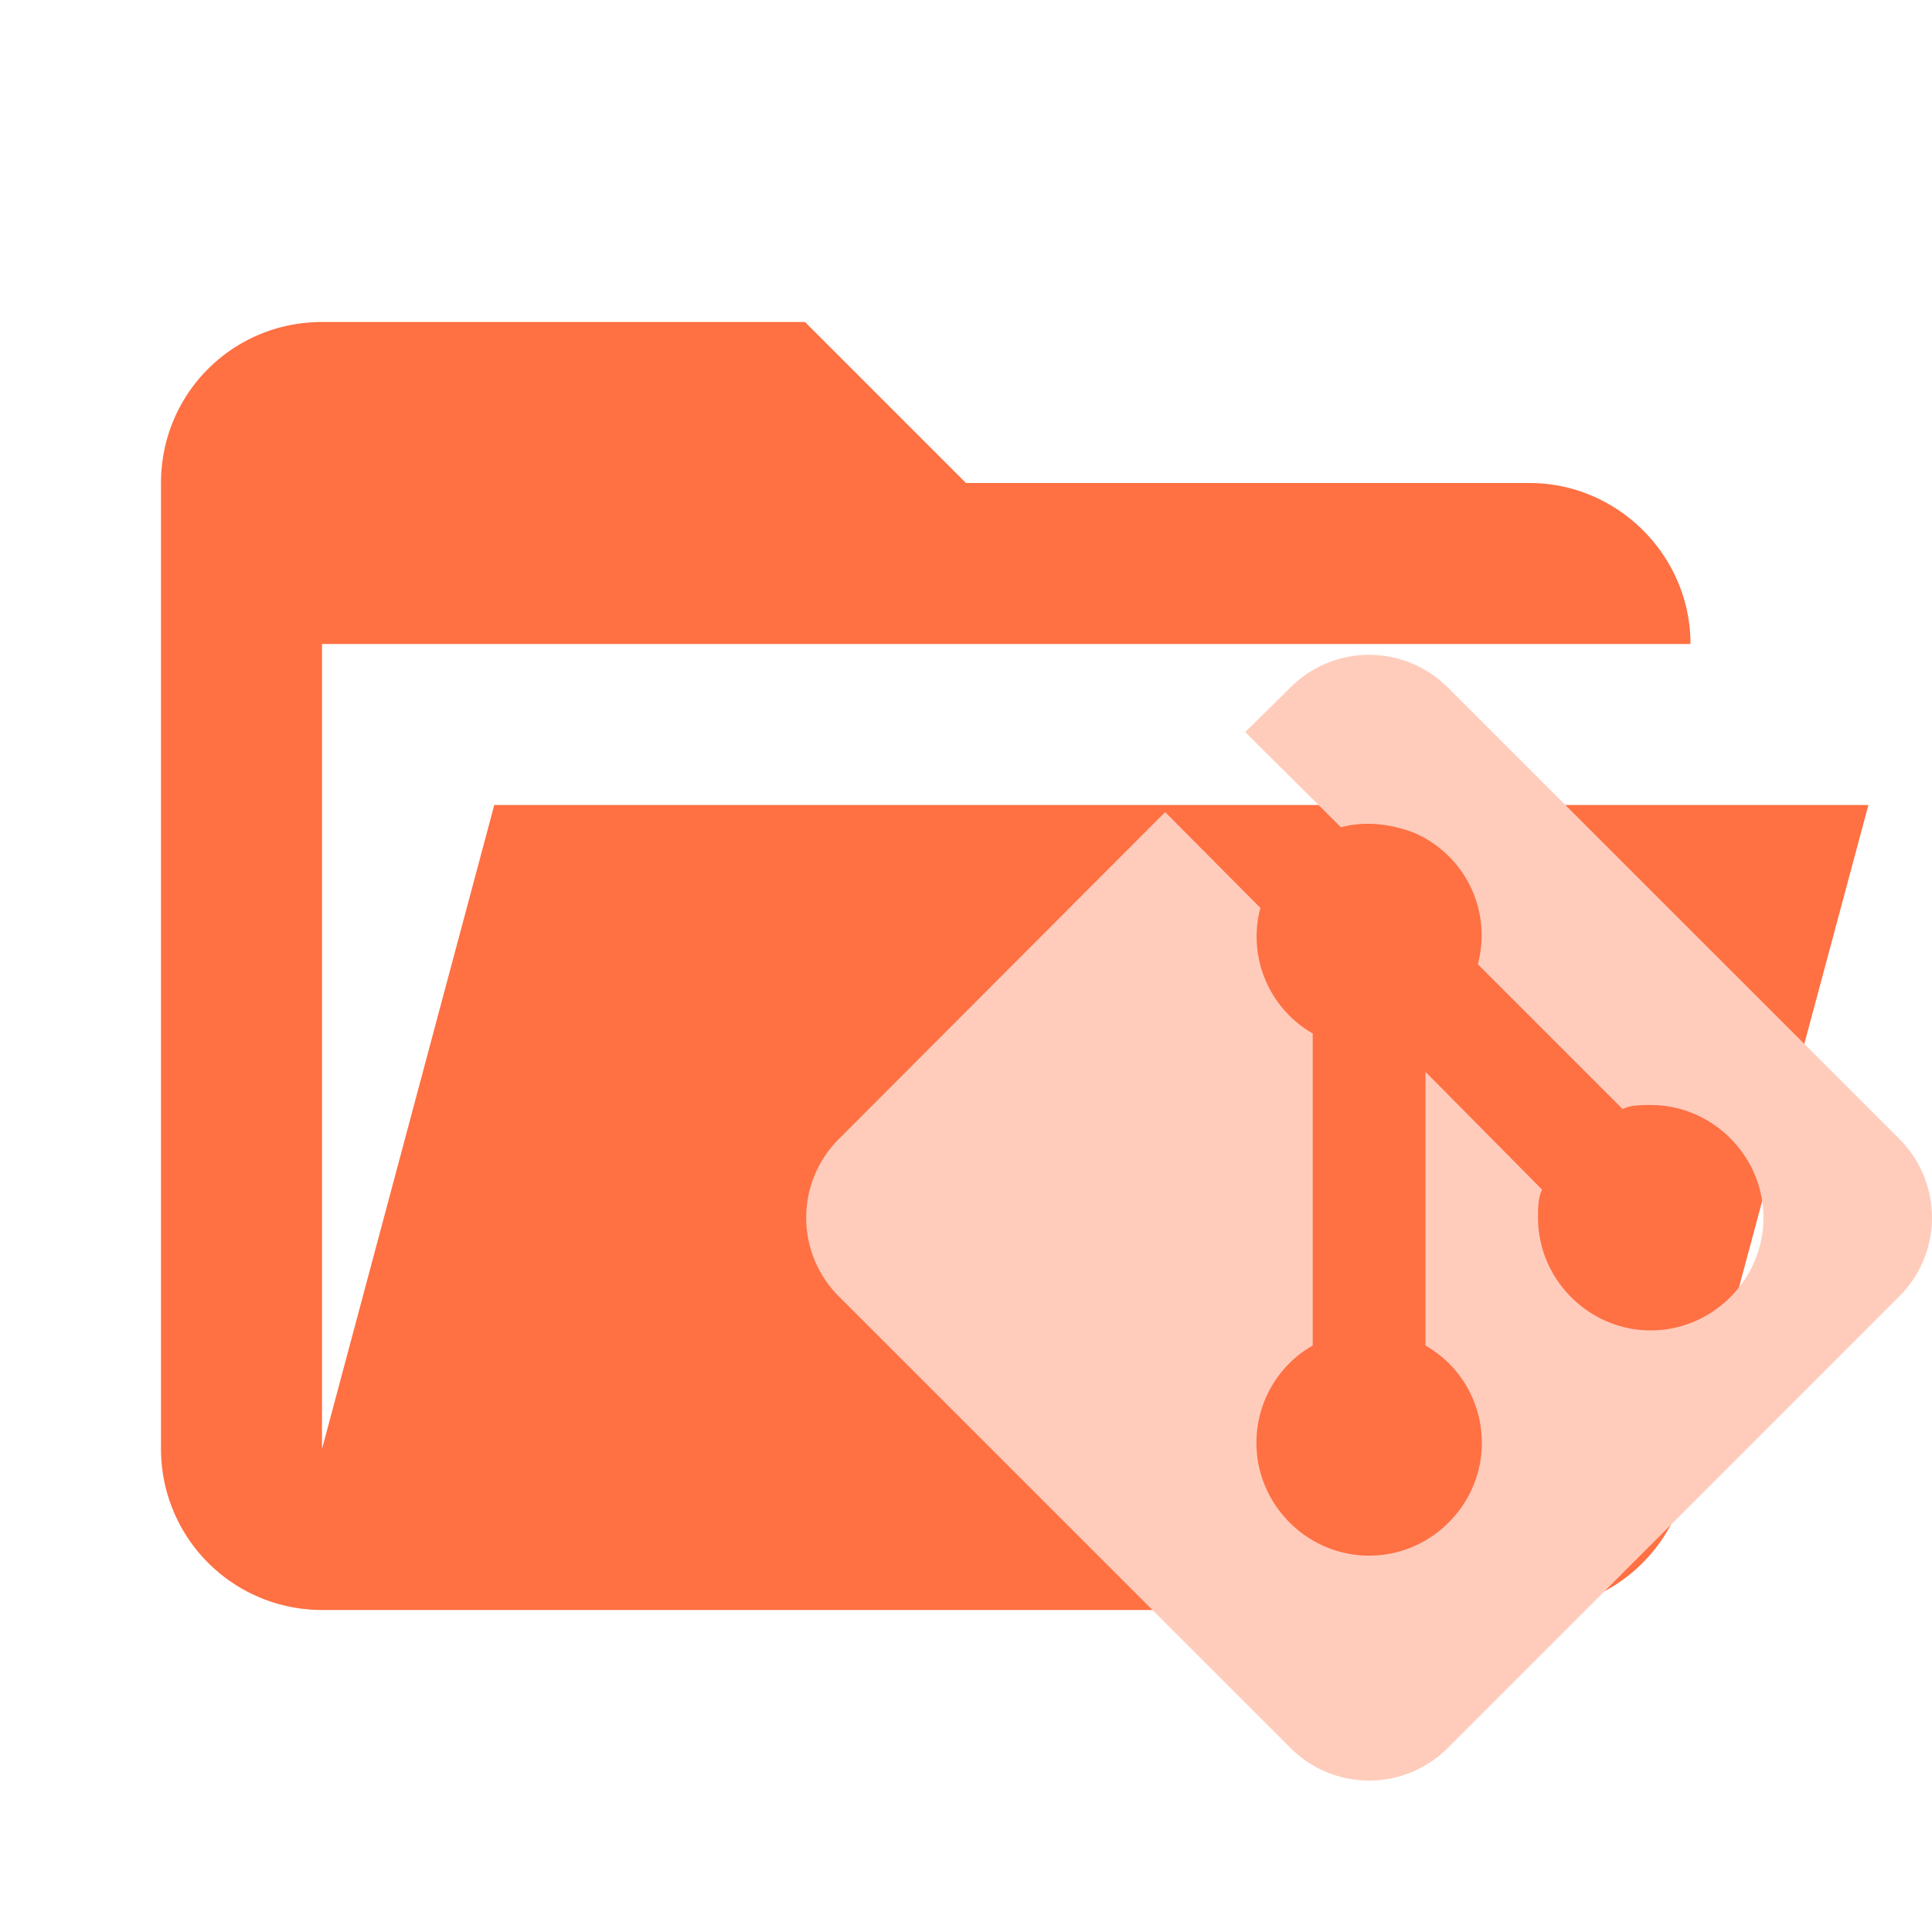 <svg viewBox="0 0 24 24" xmlns="http://www.w3.org/2000/svg" clip-rule="evenodd" fill-rule="evenodd" stroke-linejoin="round" stroke-miterlimit="1.414"><path d="M19 20H4a2 2 0 01-2-2V6c0-1.11.89-2 2-2h6l2 2h7c1.097 0 2 .903 2 2H4v10l2.14-8h17.07l-2.28 8.5c-.23.87-1.01 1.5-1.93 1.5z" fill-rule="nonzero" fill="#ff7043"/><path d="M10.43 14.14l4.044-4.052 1.183 1.19a1.387 1.387 0 00.65 1.56v3.877c-.42.238-.699.693-.699 1.21 0 .768.632 1.4 1.4 1.4s1.4-.632 1.4-1.4c0-.517-.28-.972-.7-1.21v-3.4l1.448 1.462c-.05.105-.05.224-.05.35 0 .767.633 1.4 1.4 1.4s1.4-.633 1.4-1.4-.632-1.4-1.4-1.4c-.126 0-.244 0-.35.049l-1.798-1.798a1.385 1.385 0 00-.805-1.638c-.3-.112-.615-.14-.895-.063l-1.19-1.183.553-.545a1.381 1.381 0 011.973 0l5.591 5.59a1.381 1.381 0 010 1.974l-5.59 5.591a1.381 1.381 0 01-1.974 0l-5.591-5.59a1.381 1.381 0 010-1.974z" fill-rule="nonzero" fill="#ffccbc"/></svg>